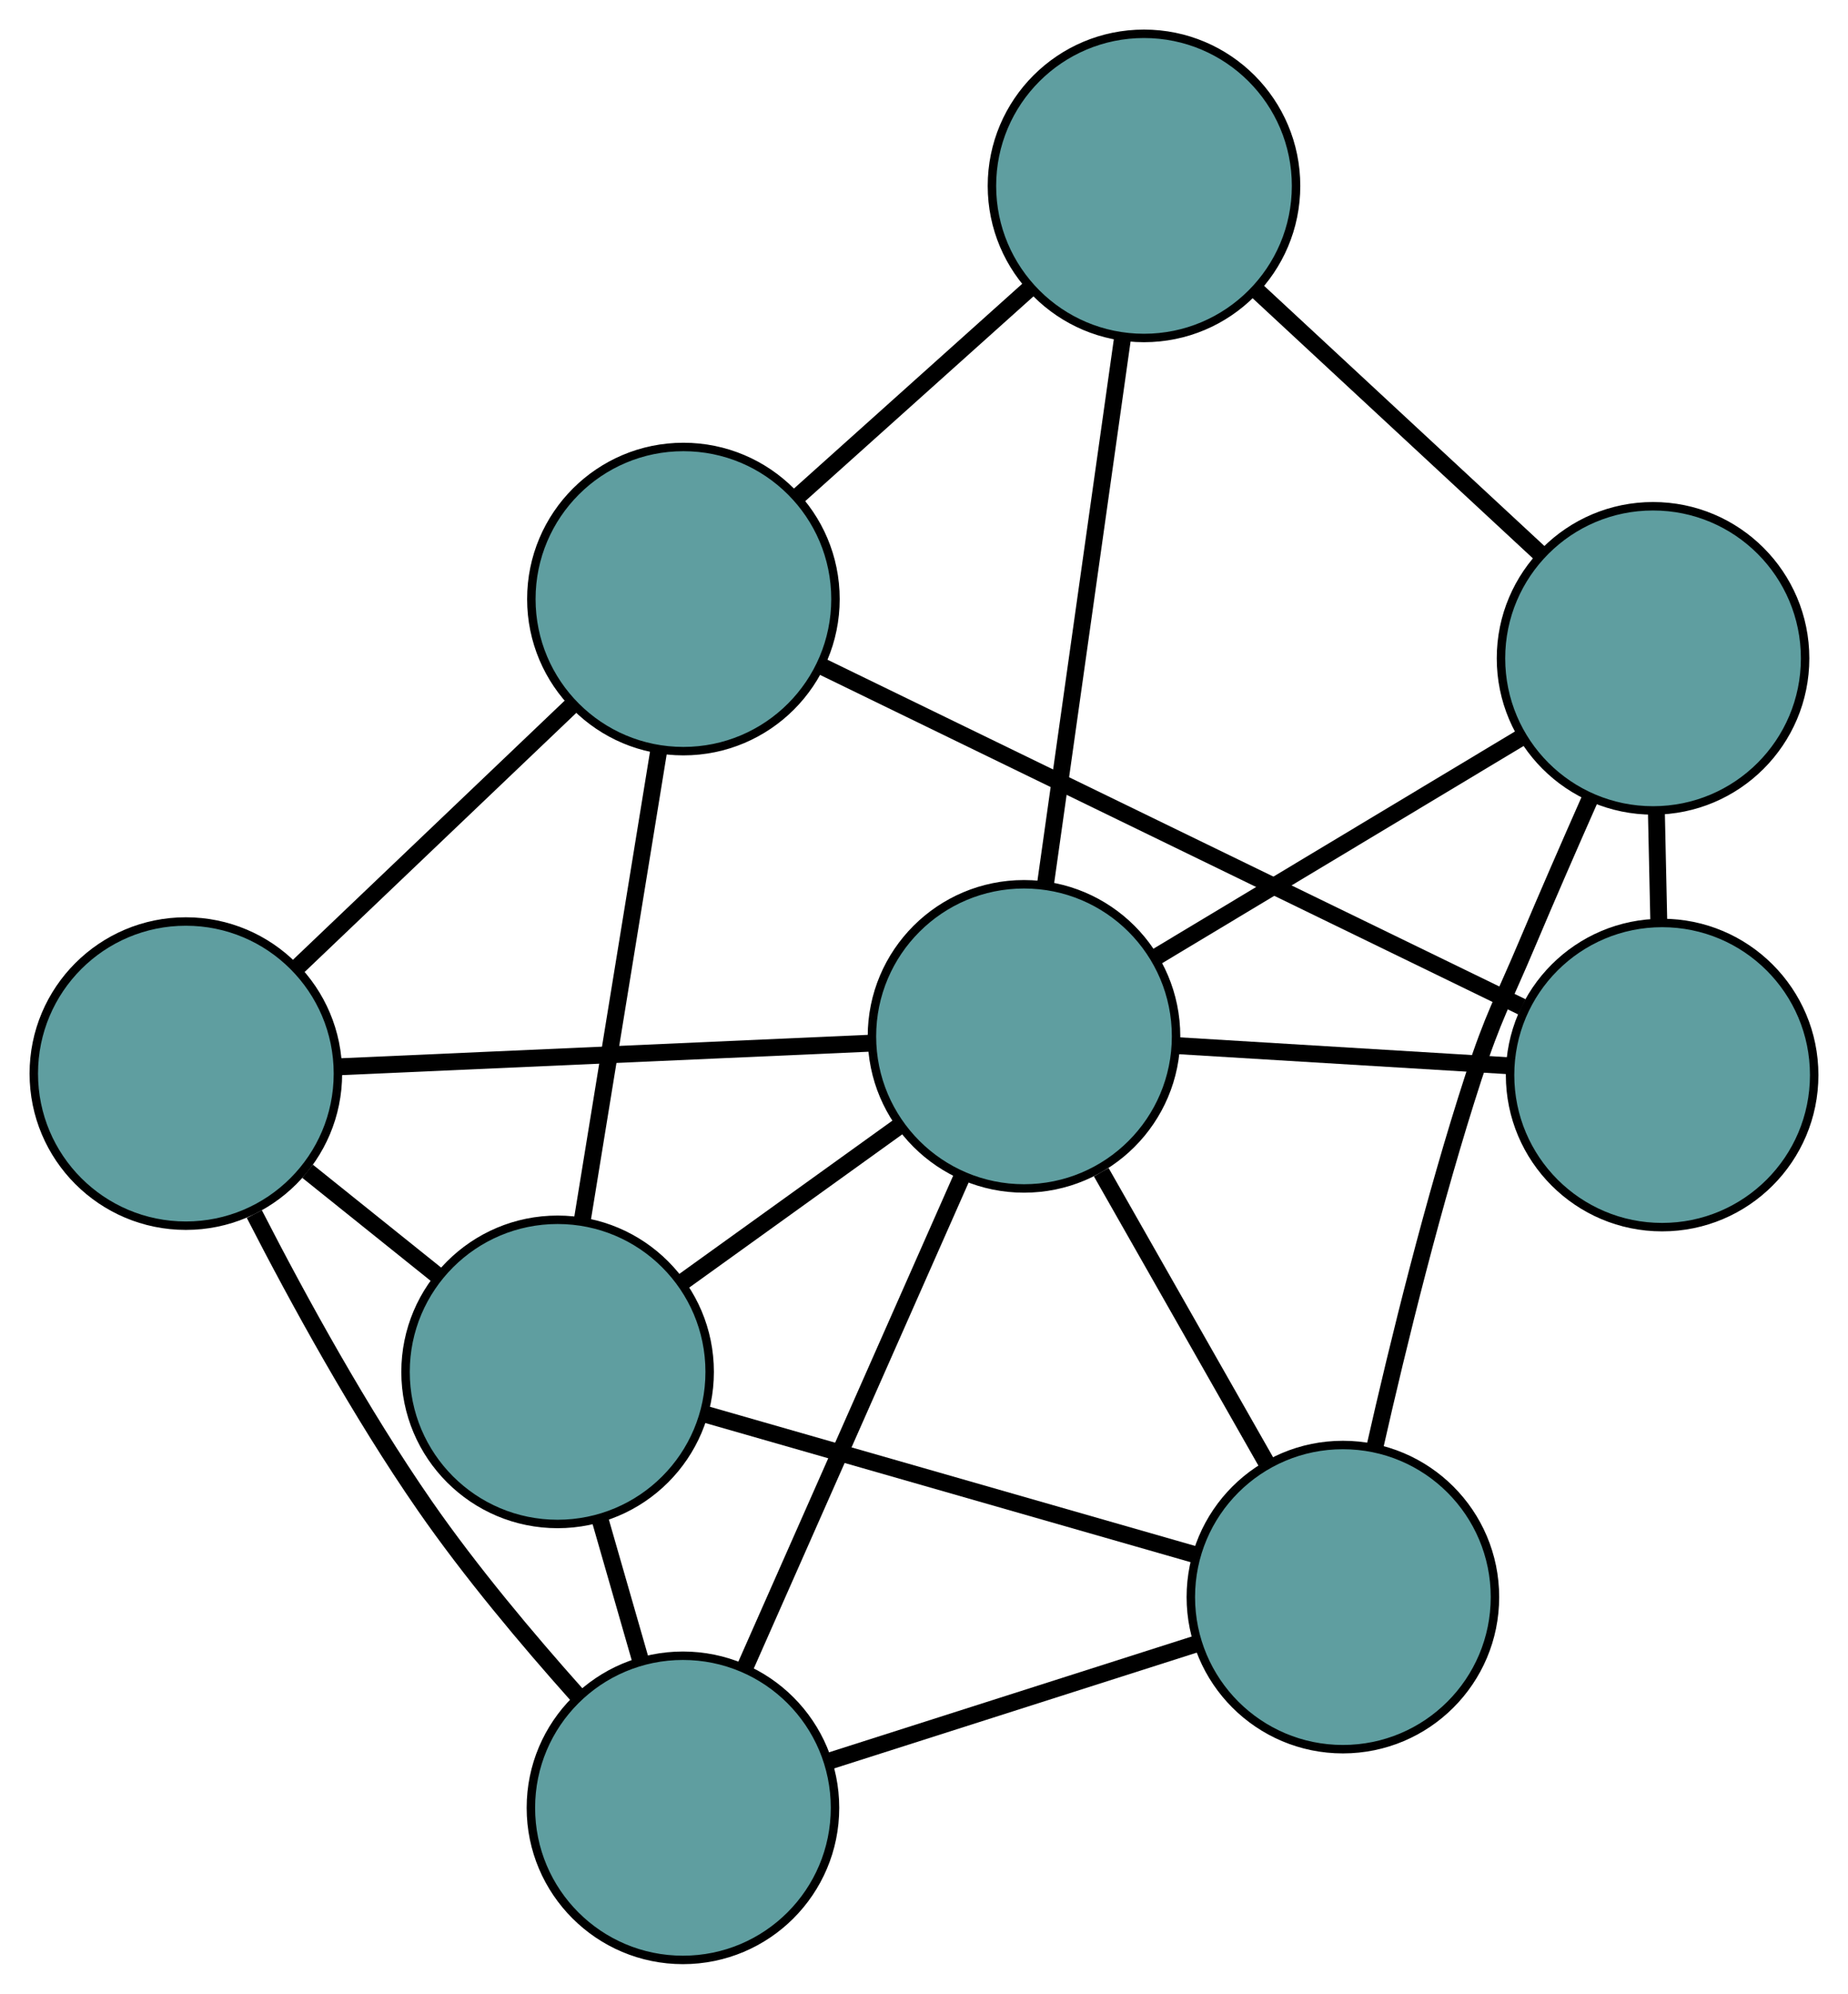 <?xml version="1.0" encoding="UTF-8" standalone="no"?>
<!DOCTYPE svg PUBLIC "-//W3C//DTD SVG 1.1//EN"
 "http://www.w3.org/Graphics/SVG/1.1/DTD/svg11.dtd">
<!-- Generated by graphviz version 2.36.0 (20140111.2315)
 -->
<!-- Title: G Pages: 1 -->
<svg width="100%" height="100%"
 viewBox="0.00 0.00 218.75 235.96" xmlns="http://www.w3.org/2000/svg" xmlns:xlink="http://www.w3.org/1999/xlink">
<g id="graph0" class="graph" transform="scale(1 1) rotate(0) translate(4 231.955)">
<title>G</title>
<!-- 0 -->
<g id="node1" class="node"><title>0</title>
<ellipse fill="cadetblue" stroke="black" cx="18" cy="-104.896" rx="18" ry="18"/>
</g>
<!-- 4 -->
<g id="node5" class="node"><title>4</title>
<ellipse fill="cadetblue" stroke="black" cx="76.841" cy="-18" rx="18" ry="18"/>
</g>
<!-- 0&#45;&#45;4 -->
<g id="edge1" class="edge"><title>0&#45;&#45;4</title>
<path fill="none" stroke="black" stroke-width="2" d="M26.107,-88.27C31.37,-78.013 38.651,-64.76 46.282,-53.753 51.678,-45.969 58.459,-37.898 64.261,-31.399"/>
</g>
<!-- 5 -->
<g id="node6" class="node"><title>5</title>
<ellipse fill="cadetblue" stroke="black" cx="76.896" cy="-161.057" rx="18" ry="18"/>
</g>
<!-- 0&#45;&#45;5 -->
<g id="edge2" class="edge"><title>0&#45;&#45;5</title>
<path fill="none" stroke="black" stroke-width="2" d="M31.071,-117.36C40.831,-126.667 54.111,-139.329 63.862,-148.628"/>
</g>
<!-- 7 -->
<g id="node8" class="node"><title>7</title>
<ellipse fill="cadetblue" stroke="black" cx="62.004" cy="-69.595" rx="18" ry="18"/>
</g>
<!-- 0&#45;&#45;7 -->
<g id="edge3" class="edge"><title>0&#45;&#45;7</title>
<path fill="none" stroke="black" stroke-width="2" d="M32.409,-93.337C37.322,-89.396 42.81,-84.993 47.714,-81.059"/>
</g>
<!-- 8 -->
<g id="node9" class="node"><title>8</title>
<ellipse fill="cadetblue" stroke="black" cx="117.212" cy="-109.303" rx="18" ry="18"/>
</g>
<!-- 0&#45;&#45;8 -->
<g id="edge4" class="edge"><title>0&#45;&#45;8</title>
<path fill="none" stroke="black" stroke-width="2" d="M36.197,-105.704C54.098,-106.5 81.269,-107.707 99.131,-108.5"/>
</g>
<!-- 1 -->
<g id="node2" class="node"><title>1</title>
<ellipse fill="cadetblue" stroke="black" cx="154.96" cy="-42.941" rx="18" ry="18"/>
</g>
<!-- 1&#45;&#45;4 -->
<g id="edge5" class="edge"><title>1&#45;&#45;4</title>
<path fill="none" stroke="black" stroke-width="2" d="M137.623,-37.406C124.677,-33.273 107.063,-27.649 94.129,-23.52"/>
</g>
<!-- 6 -->
<g id="node7" class="node"><title>6</title>
<ellipse fill="cadetblue" stroke="black" cx="191.673" cy="-154.041" rx="18" ry="18"/>
</g>
<!-- 1&#45;&#45;6 -->
<g id="edge6" class="edge"><title>1&#45;&#45;6</title>
<path fill="none" stroke="black" stroke-width="2" d="M158.73,-60.636C161.537,-73.039 165.691,-89.936 170.429,-104.503 172.778,-111.723 173.86,-113.354 176.81,-120.349 179.146,-125.886 181.77,-131.9 184.156,-137.293"/>
</g>
<!-- 1&#45;&#45;7 -->
<g id="edge7" class="edge"><title>1&#45;&#45;7</title>
<path fill="none" stroke="black" stroke-width="2" d="M137.475,-47.955C120.857,-52.72 96.003,-59.846 79.41,-64.604"/>
</g>
<!-- 1&#45;&#45;8 -->
<g id="edge8" class="edge"><title>1&#45;&#45;8</title>
<path fill="none" stroke="black" stroke-width="2" d="M146.014,-58.668C140.084,-69.094 132.326,-82.733 126.356,-93.228"/>
</g>
<!-- 2 -->
<g id="node3" class="node"><title>2</title>
<ellipse fill="cadetblue" stroke="black" cx="192.748" cy="-104.723" rx="18" ry="18"/>
</g>
<!-- 2&#45;&#45;5 -->
<g id="edge9" class="edge"><title>2&#45;&#45;5</title>
<path fill="none" stroke="black" stroke-width="2" d="M176.149,-112.795C154.001,-123.564 115.032,-142.513 93.091,-153.182"/>
</g>
<!-- 2&#45;&#45;6 -->
<g id="edge10" class="edge"><title>2&#45;&#45;6</title>
<path fill="none" stroke="black" stroke-width="2" d="M192.354,-122.807C192.26,-127.096 192.161,-131.671 192.067,-135.959"/>
</g>
<!-- 2&#45;&#45;8 -->
<g id="edge11" class="edge"><title>2&#45;&#45;8</title>
<path fill="none" stroke="black" stroke-width="2" d="M174.463,-105.832C162.587,-106.552 147.171,-107.487 135.329,-108.205"/>
</g>
<!-- 3 -->
<g id="node4" class="node"><title>3</title>
<ellipse fill="cadetblue" stroke="black" cx="131.416" cy="-209.955" rx="18" ry="18"/>
</g>
<!-- 3&#45;&#45;5 -->
<g id="edge12" class="edge"><title>3&#45;&#45;5</title>
<path fill="none" stroke="black" stroke-width="2" d="M117.939,-197.868C109.615,-190.402 98.963,-180.848 90.597,-173.345"/>
</g>
<!-- 3&#45;&#45;6 -->
<g id="edge13" class="edge"><title>3&#45;&#45;6</title>
<path fill="none" stroke="black" stroke-width="2" d="M144.789,-197.546C154.775,-188.28 168.361,-175.673 178.337,-166.415"/>
</g>
<!-- 3&#45;&#45;8 -->
<g id="edge14" class="edge"><title>3&#45;&#45;8</title>
<path fill="none" stroke="black" stroke-width="2" d="M128.877,-191.961C126.292,-173.64 122.307,-145.406 119.73,-127.142"/>
</g>
<!-- 4&#45;&#45;7 -->
<g id="edge15" class="edge"><title>4&#45;&#45;7</title>
<path fill="none" stroke="black" stroke-width="2" d="M71.818,-35.468C70.271,-40.847 68.569,-46.767 67.022,-52.145"/>
</g>
<!-- 4&#45;&#45;8 -->
<g id="edge16" class="edge"><title>4&#45;&#45;8</title>
<path fill="none" stroke="black" stroke-width="2" d="M84.246,-34.746C91.53,-51.221 102.587,-76.226 109.855,-92.663"/>
</g>
<!-- 5&#45;&#45;7 -->
<g id="edge17" class="edge"><title>5&#45;&#45;7</title>
<path fill="none" stroke="black" stroke-width="2" d="M73.954,-142.987C71.343,-126.952 67.549,-103.651 64.94,-87.627"/>
</g>
<!-- 6&#45;&#45;8 -->
<g id="edge18" class="edge"><title>6&#45;&#45;8</title>
<path fill="none" stroke="black" stroke-width="2" d="M175.882,-144.553C163.16,-136.91 145.372,-126.222 132.725,-118.624"/>
</g>
<!-- 7&#45;&#45;8 -->
<g id="edge19" class="edge"><title>7&#45;&#45;8</title>
<path fill="none" stroke="black" stroke-width="2" d="M76.799,-80.236C84.72,-85.933 94.45,-92.931 102.377,-98.633"/>
</g>
</g>
</svg>

